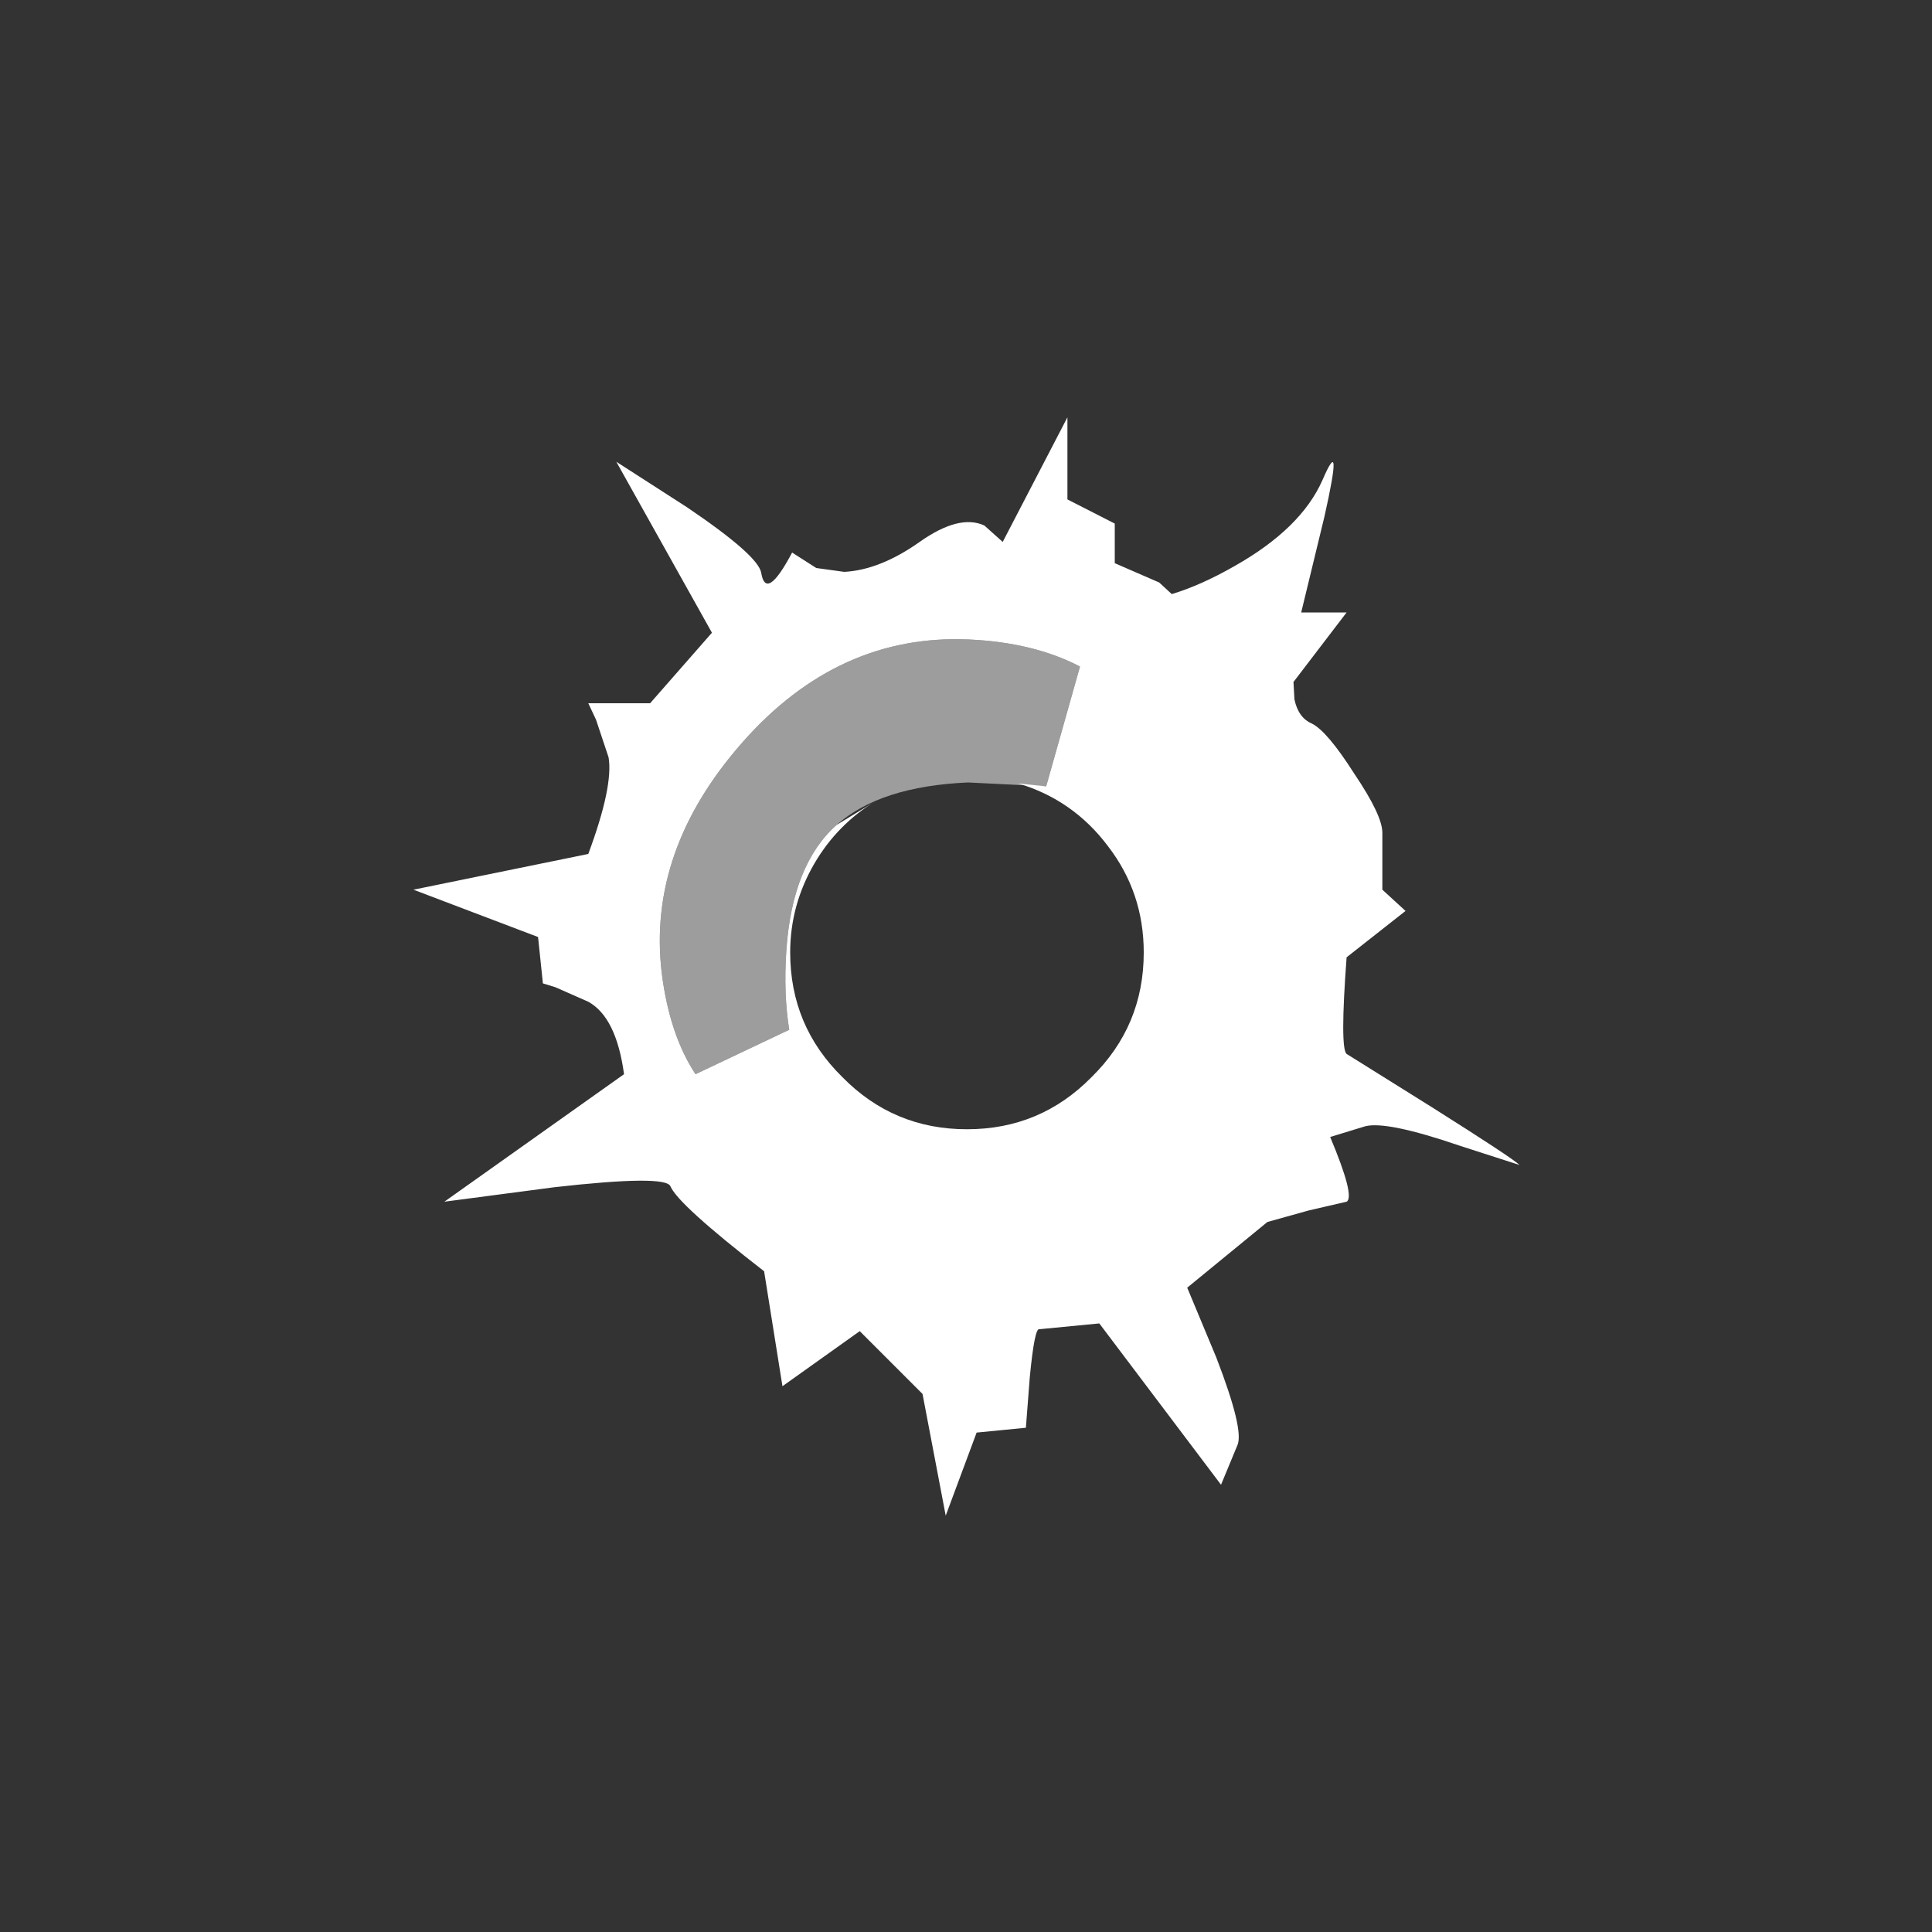<?xml version="1.1" encoding="UTF-8"?><svg xmlns="http://www.w3.org/2000/svg" xmlns:xlink="http://www.w3.org/1999/xlink" version="2.0" width="100pt" height="100pt" viewBox="0 0 2000 2000" clip-rule="evenodd" fill-rule="evenodd" preserveAspectRatio="none"><rect x="0" y="0" width="2000" height="2000" fill="#333333" stroke="none"/><g transform="translate(683 662)"><path d="M2 345Q-13 218 86 106 185-6 320 0q67 3 115 28L400 152l-81-4q-91 4-136 44-46 41-52 130-3 45 3 82L37 450Q10 409 2 345" fill="#fff" fill-opacity=".52"/></g><path d="M866 854l41-25q-40 24-64 65-25 43-25 92 0 76 54 129 53 54 129 54 76 0 129-54 54-53 54-129 0-62-37-110-36-48-93-65l29 3 35-124q-48-25-115-28-135-6-234 106-99 112-84 239 8 64 35 105l97-46q-6-37-3-82 6-89 52-130m707 352-62-20q-76-26-98-20l-36 11q26 62 17 67l-39 9-43 12-83 68 30 72q29 75 22 91l-17 41-126-167-62 6q-5-2-10 50l-4 52-51 5-32 86-24-126-65-65-80 57-19-119q-89-69-97-88-5-12-120 1l-114 15 186-132q-8-59-37-75l-34-15-13-4-5-48-129-49 181-37q26-70 21-100l-13-39-8-17h64l64-73-99-177 73 47q74 50 77 68 5 30 32-21l25 16 29 4q37-2 78-31 41-29 67-17l19 17 67-129v85l49 25v41l46 20 13 12q30-9 65-29 69-39 91-89 22-51 2 38l-24 99h47l-55 72 1 18q4 19 18 25 16 8 44 52 29 43 29 61v59l24 22-61 48q-7 94 0 100l88 55q84 53 91 60" fill="#fff"/></svg>